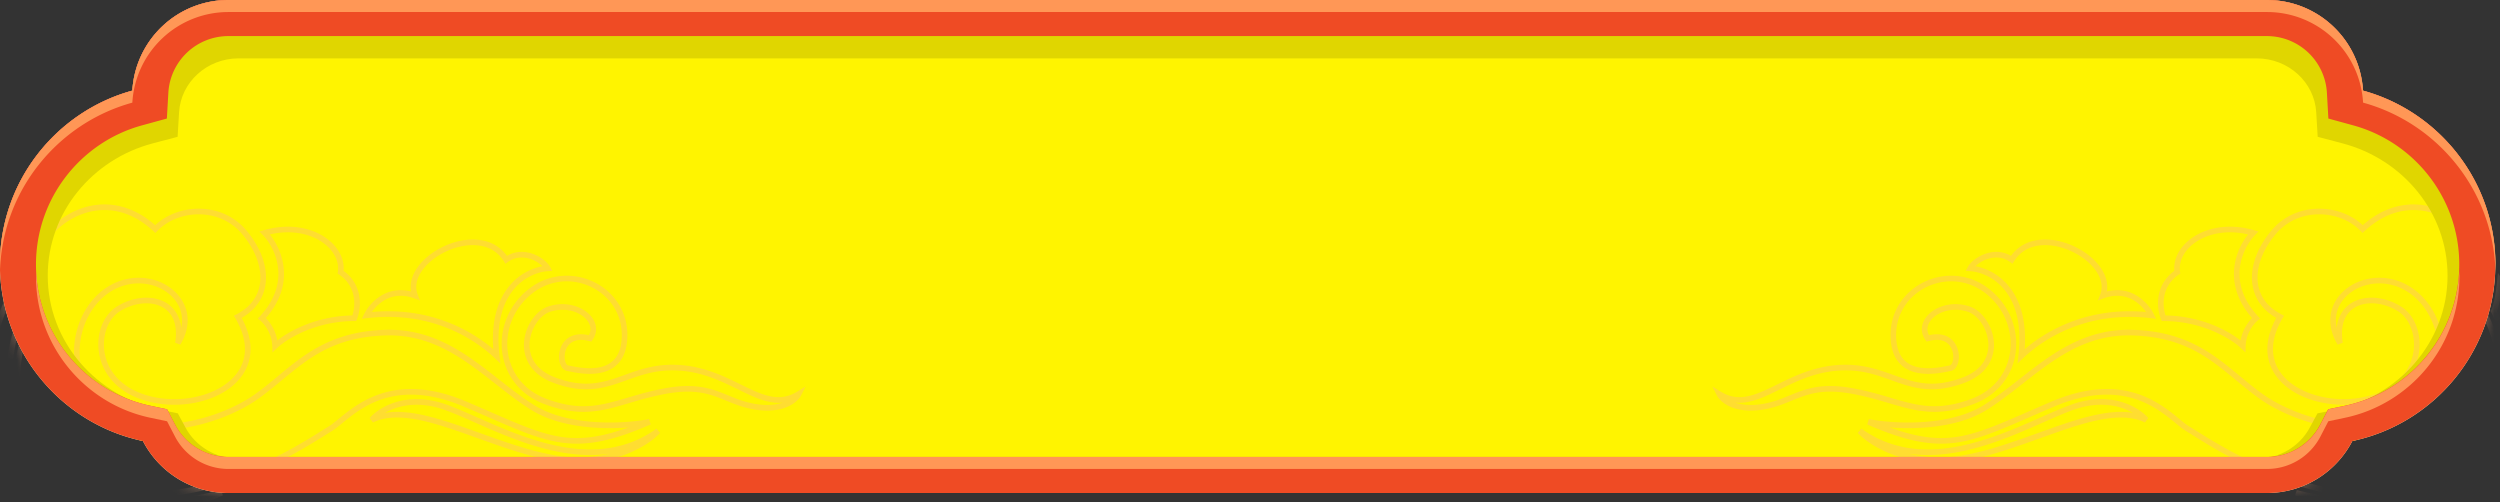 <svg xmlns="http://www.w3.org/2000/svg" xmlns:xlink="http://www.w3.org/1999/xlink" width="219" height="44" fill="none" viewBox="0 0 219 44">
  <rect x="0" y="0" width="219" height="44" fill="#333333" stroke="none"/>
  <defs>
    <path id="a" fill="#FFF400" stroke="#FAEAAD" d="m13.455 38.15-.23-.443-.488-.103C6.06 36.198 1.046 30.27 1.046 23.174c0-6.785 4.584-12.503 10.826-14.22l.73-.2.042-.755a7.374 7.374 0 0 1 7.362-6.945h178.573A7.374 7.374 0 0 1 205.94 8l.043.755.729.2c6.243 1.717 10.827 7.434 10.827 14.22 0 7.096-5.013 13.024-11.692 14.43l-.488.103-.23.443a7.37 7.37 0 0 1-6.55 3.984H20.006a7.37 7.37 0 0 1-6.55-3.984Z"/>
  </defs>
  <use xlink:href="#a" stroke-width="2.107"/>
  <mask id="b" width="220" height="44" x="-1" y="0" maskUnits="userSpaceOnUse" style="mask-type:alpha">
    <use xlink:href="#a" stroke-width="2.107"/>
  </mask>
  <g fill="#FFB488" fill-opacity=".36" fill-rule="evenodd" clip-rule="evenodd" mask="url(#b)">
    <path d="M215.525 19.426c2.242 1.812 3.47 4.973 2.176 7.646.847 1.472 1.74 3.964 1.554 6.65-.193 2.777-1.536 5.742-5.218 7.981-4.517 2.747-9.782 1.963-14.067.415-3.62-1.307-6.592-3.179-7.878-3.989a20 20 0 0 0-.534-.33 6 6 0 0 1-.683-.494l-.274-.224h-.001a35 35 0 0 0-.551-.446c-.611-.48-1.349-1-2.257-1.397-1.805-.79-4.317-1.12-7.874.39-.76.322-1.464.629-2.122.916-.9.392-1.715.748-2.469 1.053-1.311.532-2.465.925-3.619 1.124-2.323.4-4.605.003-8.139-1.54l.144-.468c1.028.199 2.776.378 4.657.261 1.885-.117 3.877-.529 5.414-1.49.979-.611 1.918-1.336 2.872-2.084l.207-.162c.884-.694 1.786-1.4 2.736-2.035 2.054-1.37 4.356-2.417 7.298-2.31 4.635.17 6.975 2.108 9.329 4.059.612.507 1.225 1.015 1.879 1.492 1.578 1.152 3.916 2.134 6.293 2.531 2.383.399 4.757.203 6.441-.94 2.088-1.414 2.893-3.614 2.738-5.7-.155-2.095-1.274-4.048-3.005-4.968-1.692-.9-3.571-.606-4.755.337-.59.47-1.003 1.097-1.142 1.814-.072.37-.072.772.019 1.195a3.3 3.3 0 0 1 .285-1.034c.3-.637.793-1.078 1.387-1.334 1.176-.507 2.728-.282 3.998.528 2.288 1.459 2.474 6.291-1.86 8-2.465.973-5.562.696-7.624-.58-1.036-.642-1.827-1.546-2.127-2.688-.286-1.087-.117-2.352.648-3.754-1.39-.799-2.073-2.006-2.129-3.357-.058-1.408.565-2.936 1.699-4.294 2.15-2.571 5.965-2.388 8.004-.474 1.448-1.28 2.989-1.822 4.457-1.819 1.523.004 2.949.594 4.093 1.52Zm-8.39.82c1.415-1.316 2.904-1.848 4.296-1.845 1.396.003 2.716.544 3.787 1.41 2.155 1.742 3.238 4.73 1.986 7.157l-.063.122.071.118c.827 1.39 1.736 3.844 1.553 6.48-.181 2.62-1.441 5.44-4.982 7.593-4.326 2.63-9.411 1.903-13.647.373-3.559-1.285-6.468-3.116-7.771-3.936-.248-.156-.437-.275-.562-.347a5 5 0 0 1-.621-.451l-.264-.216c-.175-.143-.365-.3-.567-.458-.627-.492-1.402-1.04-2.363-1.46-1.935-.849-4.588-1.171-8.261.387-.771.327-1.478.635-2.136.922-.893.39-1.697.74-2.448 1.044-1.298.527-2.415.906-3.517 1.096-1.795.309-3.583.123-6.089-.791a21 21 0 0 0 2.863.023c1.922-.12 4.007-.54 5.643-1.563 1.004-.627 1.961-1.368 2.914-2.114l.205-.16c.887-.697 1.774-1.392 2.708-2.015 2.006-1.34 4.207-2.33 7.009-2.228 4.456.163 6.653 1.98 8.991 3.914.624.515 1.258 1.04 1.947 1.543 1.645 1.201 4.056 2.21 6.501 2.618 2.44.408 4.962.226 6.795-1.017 2.251-1.526 3.12-3.906 2.954-6.147-.165-2.233-1.36-4.355-3.265-5.367-1.867-.992-3.955-.677-5.29.386-.669.533-1.154 1.259-1.319 2.106-.165.85-.003 1.8.582 2.77l.452-.169c-.149-.908-.051-1.611.196-2.134.244-.52.644-.88 1.136-1.091.993-.428 2.374-.254 3.542.491 1.908 1.217 2.229 5.544-1.776 7.124-2.328.919-5.263.65-7.188-.542-.958-.593-1.65-1.404-1.91-2.393-.259-.987-.1-2.193.722-3.6l.132-.226-.231-.119c-1.393-.718-2.036-1.827-2.087-3.061-.052-1.25.503-2.662 1.584-3.955 2.004-2.397 5.635-2.162 7.445-.281l.167.173z"/>
    <path d="M192.336 20.635c1.277-.757 3.093-1.055 5.114-.471l.396.114-.288.296c-.54.556-1.184 1.587-1.34 2.853-.153 1.253.169 2.756 1.592 4.284l.183.196-.211.167c-.331.262-1.032 1.098-1.063 2.249l-.015.552-.399-.38c-.814-.774-3.339-2.369-6.773-2.369h-.164l-.063-.152a3.9 3.9 0 0 1-.214-2.011c.123-.776.511-1.598 1.379-2.235-.104-1.21.648-2.371 1.866-3.093m.249.425c-1.158.687-1.758 1.746-1.612 2.75l.023.154-.128.087c-.83.562-1.183 1.297-1.293 1.99-.098.616-.003 1.2.128 1.593 3.089.046 5.461 1.318 6.573 2.19a3.75 3.75 0 0 1 1.007-1.962c-1.378-1.57-1.717-3.146-1.552-4.496a5.7 5.7 0 0 1 1.203-2.828c-1.746-.409-3.275-.114-4.349.522m-5.384 4.85c-.68-.417-1.568-.647-2.641-.375.129-.736-.111-1.468-.561-2.108-.542-.772-1.402-1.435-2.366-1.875-.963-.44-2.051-.665-3.057-.536-.939.12-1.807.551-2.417 1.398-.744-.44-1.546-.417-2.214-.194-.719.24-1.325.725-1.568 1.171l-.187.341.386.024c.83.053 2.054.478 2.986 1.594.927 1.109 1.589 2.93 1.248 5.82l-.08.678.493-.47c1.537-1.468 5.352-4.208 11.206-3.505l.45.054-.201-.409a4.1 4.1 0 0 0-1.477-1.609Zm-10.765-3.025c.523-.842 1.313-1.265 2.202-1.38.896-.114 1.892.086 2.793.497s1.686 1.024 2.167 1.71c.481.684.646 1.415.376 2.102l-.201.512.514-.19c1.123-.413 2.006-.204 2.659.195.462.282.813.663 1.049 1-5.251-.473-8.856 1.739-10.636 3.262.191-2.64-.463-4.414-1.422-5.561a4.96 4.96 0 0 0-2.886-1.713c.243-.24.611-.484 1.049-.63.621-.208 1.34-.203 1.984.265l.213.154z"/>
    <path d="M174.272 25.333c-3.497-2.766-8.661-.362-8.661 4.017 0 1.081.269 1.855.717 2.39s1.048.805 1.656.925c1.074.212 2.235-.03 2.762-.141l.156-.032c.366-.071.564-.433.644-.77a2.2 2.2 0 0 0-.071-1.204c-.143-.41-.422-.8-.874-1.03-.417-.211-.953-.273-1.615-.125a1.06 1.06 0 0 1-.105-.805c.082-.308.301-.612.634-.863.668-.501 1.752-.752 2.876-.38.412.137.824.473 1.153.94a3.56 3.56 0 0 1 .621 1.65c.063.6-.043 1.216-.383 1.765s-.925 1.049-1.855 1.398c-1.2.452-2.184.58-3.058.53-.877-.05-1.655-.277-2.452-.553q-.279-.097-.563-.2c-1.427-.513-2.978-1.07-5.187-.841-1.991.206-3.597.993-4.98 1.672q-.378.186-.734.356c-1.563.736-2.824 1.128-4.215.275l-.738-.452.391.775c.322.636 1.542 1.614 3.931 1.267 1.056-.154 1.874-.488 2.648-.805.308-.126.609-.25.916-.357 1.082-.38 2.329-.617 4.413-.226 1.052.197 1.962.451 2.808.699l.327.096.01.003c.718.212 1.4.412 2.082.556 1.596.334 3.204.354 5.4-.484 2.238-.853 3.453-2.678 3.664-4.637.211-1.953-.577-4.032-2.318-5.41Zm-8.17 4.017c0-3.939 4.67-6.158 7.867-3.63 1.606 1.271 2.326 3.183 2.133 4.97-.192 1.78-1.29 3.442-3.35 4.227-2.1.801-3.612.78-5.126.462-.662-.139-1.323-.333-2.042-.545l-.34-.1c-.85-.249-1.778-.509-2.855-.71-2.171-.408-3.506-.162-4.665.245-.349.123-.672.255-.992.386-.753.308-1.486.609-2.48.753-.981.143-1.72.045-2.259-.144 1.063.117 2.093-.279 3.168-.785q.372-.176.756-.366c1.384-.678 2.903-1.422 4.8-1.618 2.093-.217 3.543.303 4.969.814q.285.104.571.203c.809.28 1.639.526 2.585.579.948.053 1.999-.087 3.257-.56 1.013-.38 1.693-.944 2.099-1.6a3.26 3.26 0 0 0 .456-2.077 4.05 4.05 0 0 0-.709-1.883c-.371-.528-.862-.945-1.401-1.124-1.272-.422-2.523-.147-3.322.453-.4.3-.698.691-.815 1.13-.119.447-.044.921.266 1.358l.099.139.164-.044c.661-.178 1.125-.115 1.443.046.319.162.523.438.633.753.111.318.12.66.057.925-.069.286-.191.387-.259.4l-.17.034c-.538.112-1.594.33-2.562.14-.533-.106-1.02-.334-1.374-.758s-.602-1.074-.602-2.073m52.718-5.449.381.613c3.478 5.604 3.071 12.127-.296 16.355-3.38 4.245-9.685 6.114-17.86 2.53l.158-.465c8.596 2.19 13.713.027 16.253-3.488 2.557-3.538 2.563-8.521.78-12.086l-.061-.122.071-.117a2 2 0 0 0 .158-.431c.055-.202.106-.442.152-.694.091-.503.158-1.038.192-1.376zm.329 1.49c-.031.224-.068.462-.11.694a9 9 0 0 1-.161.735 3 3 0 0 1-.148.432c1.797 3.696 1.776 8.813-.877 12.484-2.349 3.25-6.715 5.312-13.561 4.323 6.508 1.877 11.441.005 14.23-3.498 3.102-3.896 3.607-9.87.627-15.17m-30.958 11.236c-.791-.94-3.198-2.42-6.672-1.208-.796.278-1.726.689-2.744 1.138q-.518.23-1.063.467c-1.442.626-3.028 1.27-4.679 1.725-3.303.91-6.831 1.052-9.967-1.197l-.326.365c1.047 1.183 4.595 3.321 9.441 2.432 2.196-.404 4.433-1.206 6.547-1.965.771-.276 1.526-.547 2.256-.79 1.375-.459 2.665-.821 3.837-.96 1.171-.137 2.203-.049 3.076.375zm-6.512-.742c2.306-.804 4.079-.342 5.159.28-.652-.111-1.348-.106-2.074-.02-1.223.143-2.551.519-3.934.98-.754.25-1.523.527-2.302.807-2.102.754-4.281 1.536-6.435 1.931-1.857.34-3.509.219-4.885-.118 2.004.293 4.033.01 5.955-.52 1.685-.464 3.296-1.12 4.744-1.748q.56-.243 1.082-.475c1.011-.447 1.915-.846 2.69-1.117M5.045 19.426c-2.242 1.812-3.47 4.973-2.176 7.646-.847 1.472-1.74 3.964-1.553 6.65.192 2.777 1.536 5.742 5.217 7.981 4.517 2.747 9.782 1.963 14.068.415 3.62-1.307 6.591-3.179 7.877-3.989.238-.15.418-.263.534-.33.21-.12.438-.297.683-.494q.134-.108.274-.224h.001c.172-.141.353-.29.552-.446.61-.48 1.349-1 2.257-1.397 1.804-.79 4.316-1.12 7.874.39.76.322 1.463.629 2.121.916.9.392 1.715.748 2.47 1.053 1.31.532 2.464.925 3.618 1.124 2.323.4 4.605.003 8.14-1.54l-.145-.468c-1.027.199-2.775.378-4.657.261-1.885-.117-3.877-.529-5.414-1.49-.979-.611-1.917-1.336-2.872-2.084l-.207-.162c-.884-.694-1.785-1.4-2.735-2.035-2.054-1.37-4.357-2.417-7.298-2.31-4.636.17-6.975 2.108-9.33 4.059a38 38 0 0 1-1.879 1.492c-1.577 1.152-3.915 2.134-6.293 2.531-2.383.399-4.757.203-6.44-.94-2.088-1.414-2.893-3.614-2.74-5.7.156-2.095 1.275-4.048 3.006-4.968 1.693-.9 3.571-.606 4.755.337.59.47 1.003 1.097 1.142 1.814.072.37.072.772-.019 1.195a3.3 3.3 0 0 0-.285-1.034 2.67 2.67 0 0 0-1.386-1.334c-1.177-.507-2.729-.282-3.999.528-2.287 1.459-2.474 6.291 1.86 8 2.465.973 5.562.696 7.625-.58 1.036-.642 1.826-1.546 2.127-2.688.285-1.087.117-2.352-.648-3.754 1.39-.799 2.072-2.006 2.128-3.357.058-1.408-.564-2.936-1.7-4.294-2.149-2.571-5.964-2.388-8.003-.474-1.448-1.28-2.988-1.822-4.457-1.819-1.523.004-2.948.594-4.093 1.52Zm8.39.82c-1.415-1.316-2.903-1.848-4.296-1.845-1.396.003-2.716.544-3.787 1.41-2.155 1.742-3.238 4.73-1.986 7.157l.063.122-.07.118c-.828 1.39-1.736 3.844-1.554 6.48.182 2.62 1.44 5.44 4.982 7.593 4.326 2.63 9.41 1.903 13.648.373 3.558-1.285 6.467-3.116 7.77-3.936.248-.156.438-.275.563-.347.172-.1.375-.253.62-.451l.264-.216c.175-.143.365-.3.568-.458.626-.492 1.401-1.04 2.363-1.46 1.935-.849 4.587-1.171 8.26.387.771.327 1.478.635 2.137.922.893.39 1.696.74 2.447 1.044 1.299.527 2.415.906 3.518 1.096 1.795.309 3.582.123 6.088-.791-.857.065-1.84.086-2.863.023-1.922-.12-4.007-.54-5.643-1.563-1.004-.627-1.961-1.368-2.914-2.114l-.205-.16c-.887-.697-1.774-1.392-2.708-2.015-2.005-1.34-4.207-2.33-7.008-2.228-4.457.163-6.654 1.98-8.992 3.914-.623.515-1.257 1.04-1.947 1.543-1.645 1.201-4.056 2.21-6.5 2.618-2.44.408-4.963.226-6.796-1.017-2.251-1.526-3.12-3.906-2.954-6.147.166-2.233 1.36-4.355 3.266-5.367 1.866-.992 3.954-.677 5.289.386.67.533 1.154 1.259 1.319 2.106.165.85.003 1.8-.582 2.77l-.452-.169c.149-.908.05-1.611-.195-2.134a2.18 2.18 0 0 0-1.138-1.09c-.992-.428-2.374-.254-3.542.491-1.908 1.217-2.229 5.544 1.776 7.124 2.328.919 5.263.65 7.188-.542.958-.593 1.65-1.404 1.91-2.393.26-.987.1-2.193-.722-3.6l-.132-.226.232-.119c1.392-.718 2.036-1.827 2.087-3.061.051-1.25-.504-2.662-1.585-3.955-2.004-2.397-5.634-2.162-7.445-.281l-.167.173-.176-.164Z"/>
    <path d="M28.234 20.635c-1.277-.757-3.093-1.055-5.114-.471l-.395.114.287.296c.54.556 1.185 1.587 1.34 2.853.154 1.253-.169 2.756-1.591 4.284l-.183.196.21.167c.332.262 1.033 1.098 1.063 2.249l.015.552.4-.38c.813-.774 3.339-2.369 6.772-2.369h.164l.063-.152a3.9 3.9 0 0 0 .215-2.011c-.123-.776-.511-1.598-1.38-2.235.104-1.21-.648-2.371-1.866-3.093m-.249.425c1.158.687 1.758 1.746 1.612 2.75l-.022.154.128.087c.83.562 1.182 1.297 1.292 1.99.098.616.003 1.2-.128 1.593-3.089.046-5.46 1.318-6.573 2.19a3.75 3.75 0 0 0-1.007-1.962c1.379-1.57 1.718-3.146 1.552-4.496a5.7 5.7 0 0 0-1.202-2.828c1.745-.409 3.275-.114 4.348.522m5.384 4.85c.68-.417 1.568-.647 2.641-.375-.129-.736.111-1.468.561-2.108.542-.772 1.403-1.435 2.366-1.875s2.052-.665 3.058-.536c.938.12 1.806.551 2.416 1.398.745-.44 1.547-.417 2.214-.194.72.24 1.325.725 1.569 1.171l.186.341-.386.024c-.83.053-2.053.478-2.985 1.594-.927 1.109-1.59 2.93-1.25 5.82l.08.678-.492-.47c-1.537-1.468-5.352-4.208-11.206-3.505l-.45.054.201-.409a4.1 4.1 0 0 1 1.477-1.609Zm10.766-3.025c-.524-.842-1.313-1.265-2.203-1.38-.896-.114-1.891.086-2.792.497-.902.411-1.686 1.024-2.168 1.71-.48.684-.646 1.415-.376 2.102l.202.512-.514-.19c-1.123-.413-2.006-.204-2.66.195a3.6 3.6 0 0 0-1.048 1c5.25-.473 8.855 1.739 10.636 3.262-.192-2.64.462-4.414 1.421-5.561a4.96 4.96 0 0 1 2.886-1.713 2.8 2.8 0 0 0-1.048-.63c-.622-.208-1.34-.203-1.985.265l-.212.154-.14-.223Z"/>
    <path d="M46.298 25.333c3.497-2.766 8.661-.362 8.661 4.017 0 1.081-.269 1.855-.717 2.39s-1.047.805-1.655.925c-1.075.212-2.236-.03-2.763-.141l-.156-.032c-.365-.071-.563-.433-.644-.77a2.2 2.2 0 0 1 .071-1.204c.144-.41.422-.8.875-1.03.416-.211.953-.273 1.615-.125a1.06 1.06 0 0 0 .104-.805c-.082-.308-.3-.612-.634-.863-.668-.501-1.752-.752-2.875-.38-.412.137-.825.473-1.154.94a3.56 3.56 0 0 0-.621 1.65c-.063.6.043 1.216.384 1.765.34.548.925 1.049 1.854 1.398 1.2.452 2.184.58 3.058.53.877-.05 1.656-.277 2.453-.553q.279-.097.562-.2c1.428-.513 2.978-1.07 5.188-.841 1.99.206 3.596.993 4.98 1.672q.377.186.734.356c1.562.736 2.823 1.128 4.215.275l.737-.452-.39.775c-.322.636-1.543 1.614-3.932 1.267-1.056-.154-1.874-.488-2.647-.805-.309-.126-.61-.25-.916-.357-1.082-.38-2.33-.617-4.414-.226a28 28 0 0 0-2.807.699l-.327.096-.011.003c-.717.212-1.4.412-2.082.556-1.596.334-3.204.354-5.4-.484-2.238-.853-3.453-2.678-3.664-4.637-.21-1.953.578-4.032 2.318-5.41Zm8.17 4.017c0-3.939-4.67-6.158-7.866-3.63-1.606 1.271-2.326 3.183-2.134 4.97.192 1.78 1.29 3.442 3.35 4.227 2.1.801 3.613.78 5.126.462.662-.139 1.323-.333 2.042-.545l.34-.1c.85-.249 1.779-.509 2.855-.71 2.172-.408 3.506-.162 4.666.245.348.123.672.255.992.386.752.308 1.486.609 2.479.753.98.143 1.72.045 2.26-.144-1.063.117-2.094-.279-3.168-.785q-.373-.176-.757-.366c-1.384-.678-2.903-1.422-4.8-1.618-2.093-.217-3.543.303-4.968.814q-.284.104-.572.203c-.81.28-1.64.526-2.584.579-.948.053-2-.087-3.258-.56-1.012-.38-1.692-.944-2.099-1.6a3.26 3.26 0 0 1-.455-2.077 4.05 4.05 0 0 1 .708-1.883c.371-.528.863-.945 1.401-1.124 1.273-.422 2.524-.147 3.322.453.4.3.698.691.815 1.13.119.447.044.921-.266 1.358l-.099.139-.164-.044c-.66-.178-1.125-.115-1.443.046a1.3 1.3 0 0 0-.633.753c-.11.318-.12.66-.056.925.068.286.19.387.259.4l.169.034c.538.112 1.594.33 2.562.14.534-.106 1.02-.334 1.375-.758.354-.424.601-1.074.601-2.073M1.75 23.901l-.38.613c-3.479 5.604-3.072 12.127.295 16.355 3.38 4.245 9.685 6.114 17.86 2.53l-.158-.465c-8.596 2.19-13.713.027-16.253-3.488-2.557-3.538-2.563-8.521-.78-12.086l.061-.122-.07-.117a2 2 0 0 1-.159-.431 9 9 0 0 1-.151-.694 19 19 0 0 1-.193-1.376l-.072-.72Zm-.329 1.49c.032.224.069.462.11.694.048.259.102.514.162.735.042.157.09.307.147.432-1.797 3.696-1.776 8.813.877 12.484 2.349 3.25 6.715 5.312 13.56 4.323-6.507 1.877-11.44.005-14.229-3.498-3.102-3.896-3.607-9.87-.627-15.17M32.38 36.627c.79-.94 3.197-2.42 6.672-1.208.795.278 1.725.689 2.743 1.138q.518.23 1.063.467c1.442.626 3.028 1.27 4.68 1.725 3.303.91 6.83 1.052 9.967-1.197l.325.365c-1.047 1.183-4.595 3.321-9.44 2.432-2.197-.404-4.434-1.206-6.548-1.965-.77-.276-1.526-.547-2.256-.79-1.375-.459-2.665-.821-3.837-.96-1.17-.137-2.203-.049-3.075.375zm6.51-.742c-2.305-.804-4.078-.342-5.158.28.653-.111 1.348-.106 2.075-.02 1.222.143 2.55.519 3.933.98.754.25 1.523.527 2.303.807 2.102.754 4.28 1.536 6.434 1.931 1.857.34 3.51.219 4.885-.118-2.003.293-4.033.01-5.954-.52-1.686-.464-3.297-1.12-4.744-1.748q-.56-.243-1.083-.475c-1.011-.447-1.915-.846-2.69-1.117Z"/>
  </g>
  <path fill="#E0D600" fill-rule="evenodd" d="M197.684 43.188c3.231 0 6.035-1.757 7.426-4.33 7.1-1.433 12.43-7.473 12.43-14.707 0-6.917-4.874-12.743-11.509-14.492-.252-4.21-3.893-7.55-8.347-7.55H20.904c-4.455 0-8.096 3.34-8.348 7.55-6.618 1.745-11.485 7.545-11.51 14.44v.105c.027 7.21 5.348 13.224 12.43 14.654 1.392 2.573 4.196 4.33 7.427 4.33zM16.26 37.474l-.684-1.264-1.453-.293c-5.68-1.147-9.941-5.983-9.941-11.766 0-5.53 3.896-10.194 9.206-11.594l2.17-.572.129-2.155c.157-2.628 2.433-4.716 5.216-4.716h176.781c2.783 0 5.06 2.088 5.217 4.716l.128 2.155 2.17.572c5.31 1.4 9.206 6.065 9.206 11.594 0 5.783-4.262 10.62-9.941 11.766l-1.453.293-.684 1.264c-.874 1.616-2.628 2.709-4.643 2.709H20.904c-2.016 0-3.77-1.093-4.644-2.709" clip-rule="evenodd"/>
  <path fill="#EF4B24" fill-rule="evenodd" d="m14.636 35.851.69 1.33a5.27 5.27 0 0 0 4.68 2.847h178.573a5.27 5.27 0 0 0 4.68-2.848l.689-1.329 1.465-.308c5.724-1.205 10.019-6.289 10.019-12.369 0-5.813-3.927-10.717-9.278-12.189l-2.188-.601-.129-2.265a5.267 5.267 0 0 0-5.258-4.958H20.006a5.267 5.267 0 0 0-5.258 4.958l-.13 2.265-2.187.601c-5.352 1.472-9.279 6.376-9.279 12.19 0 6.079 4.296 11.163 10.02 12.368zM11.593 7.938c-6.688 1.84-11.6 7.964-11.6 15.236 0 7.605 5.371 13.954 12.527 15.461a8.43 8.43 0 0 0 7.486 4.553h178.573a8.43 8.43 0 0 0 7.485-4.553c7.156-1.507 12.528-7.856 12.528-15.46 0-7.273-4.913-13.397-11.6-15.237a8.43 8.43 0 0 0-8.413-7.937H20.006a8.427 8.427 0 0 0-8.413 7.937" clip-rule="evenodd"/>
  <path fill="#FF9756" d="m15.325 37.18-.689-1.329-1.465-.308C7.614 34.373 3.403 29.546 3.163 23.7q-.01.262-.01.527c0 6.08 4.295 11.163 10.018 12.368l1.465.309.69 1.329a5.27 5.27 0 0 0 4.68 2.847h178.587a5.27 5.27 0 0 0 4.68-2.847l.689-1.33 1.465-.308c5.724-1.205 10.019-6.289 10.019-12.368q0-.265-.011-.527c-.239 5.845-4.45 10.672-10.008 11.842l-1.465.308-.689 1.33a5.27 5.27 0 0 1-4.68 2.847H20.006a5.27 5.27 0 0 1-4.68-2.848Z"/>
  <path fill="#FF9756" d="M-.008 23.174c0-7.272 4.913-13.396 11.6-15.236A8.427 8.427 0 0 1 20.007.001h178.587a8.426 8.426 0 0 1 8.412 7.937c6.688 1.84 11.601 7.964 11.601 15.236q0 .265-.008.527c-.231-7.04-5.067-12.915-11.593-14.71a8.426 8.426 0 0 0-8.412-7.937H20.006a8.427 8.427 0 0 0-8.413 7.938C5.067 10.786.23 16.662 0 23.7a16 16 0 0 1-.009-.527Z"/>
</svg>
